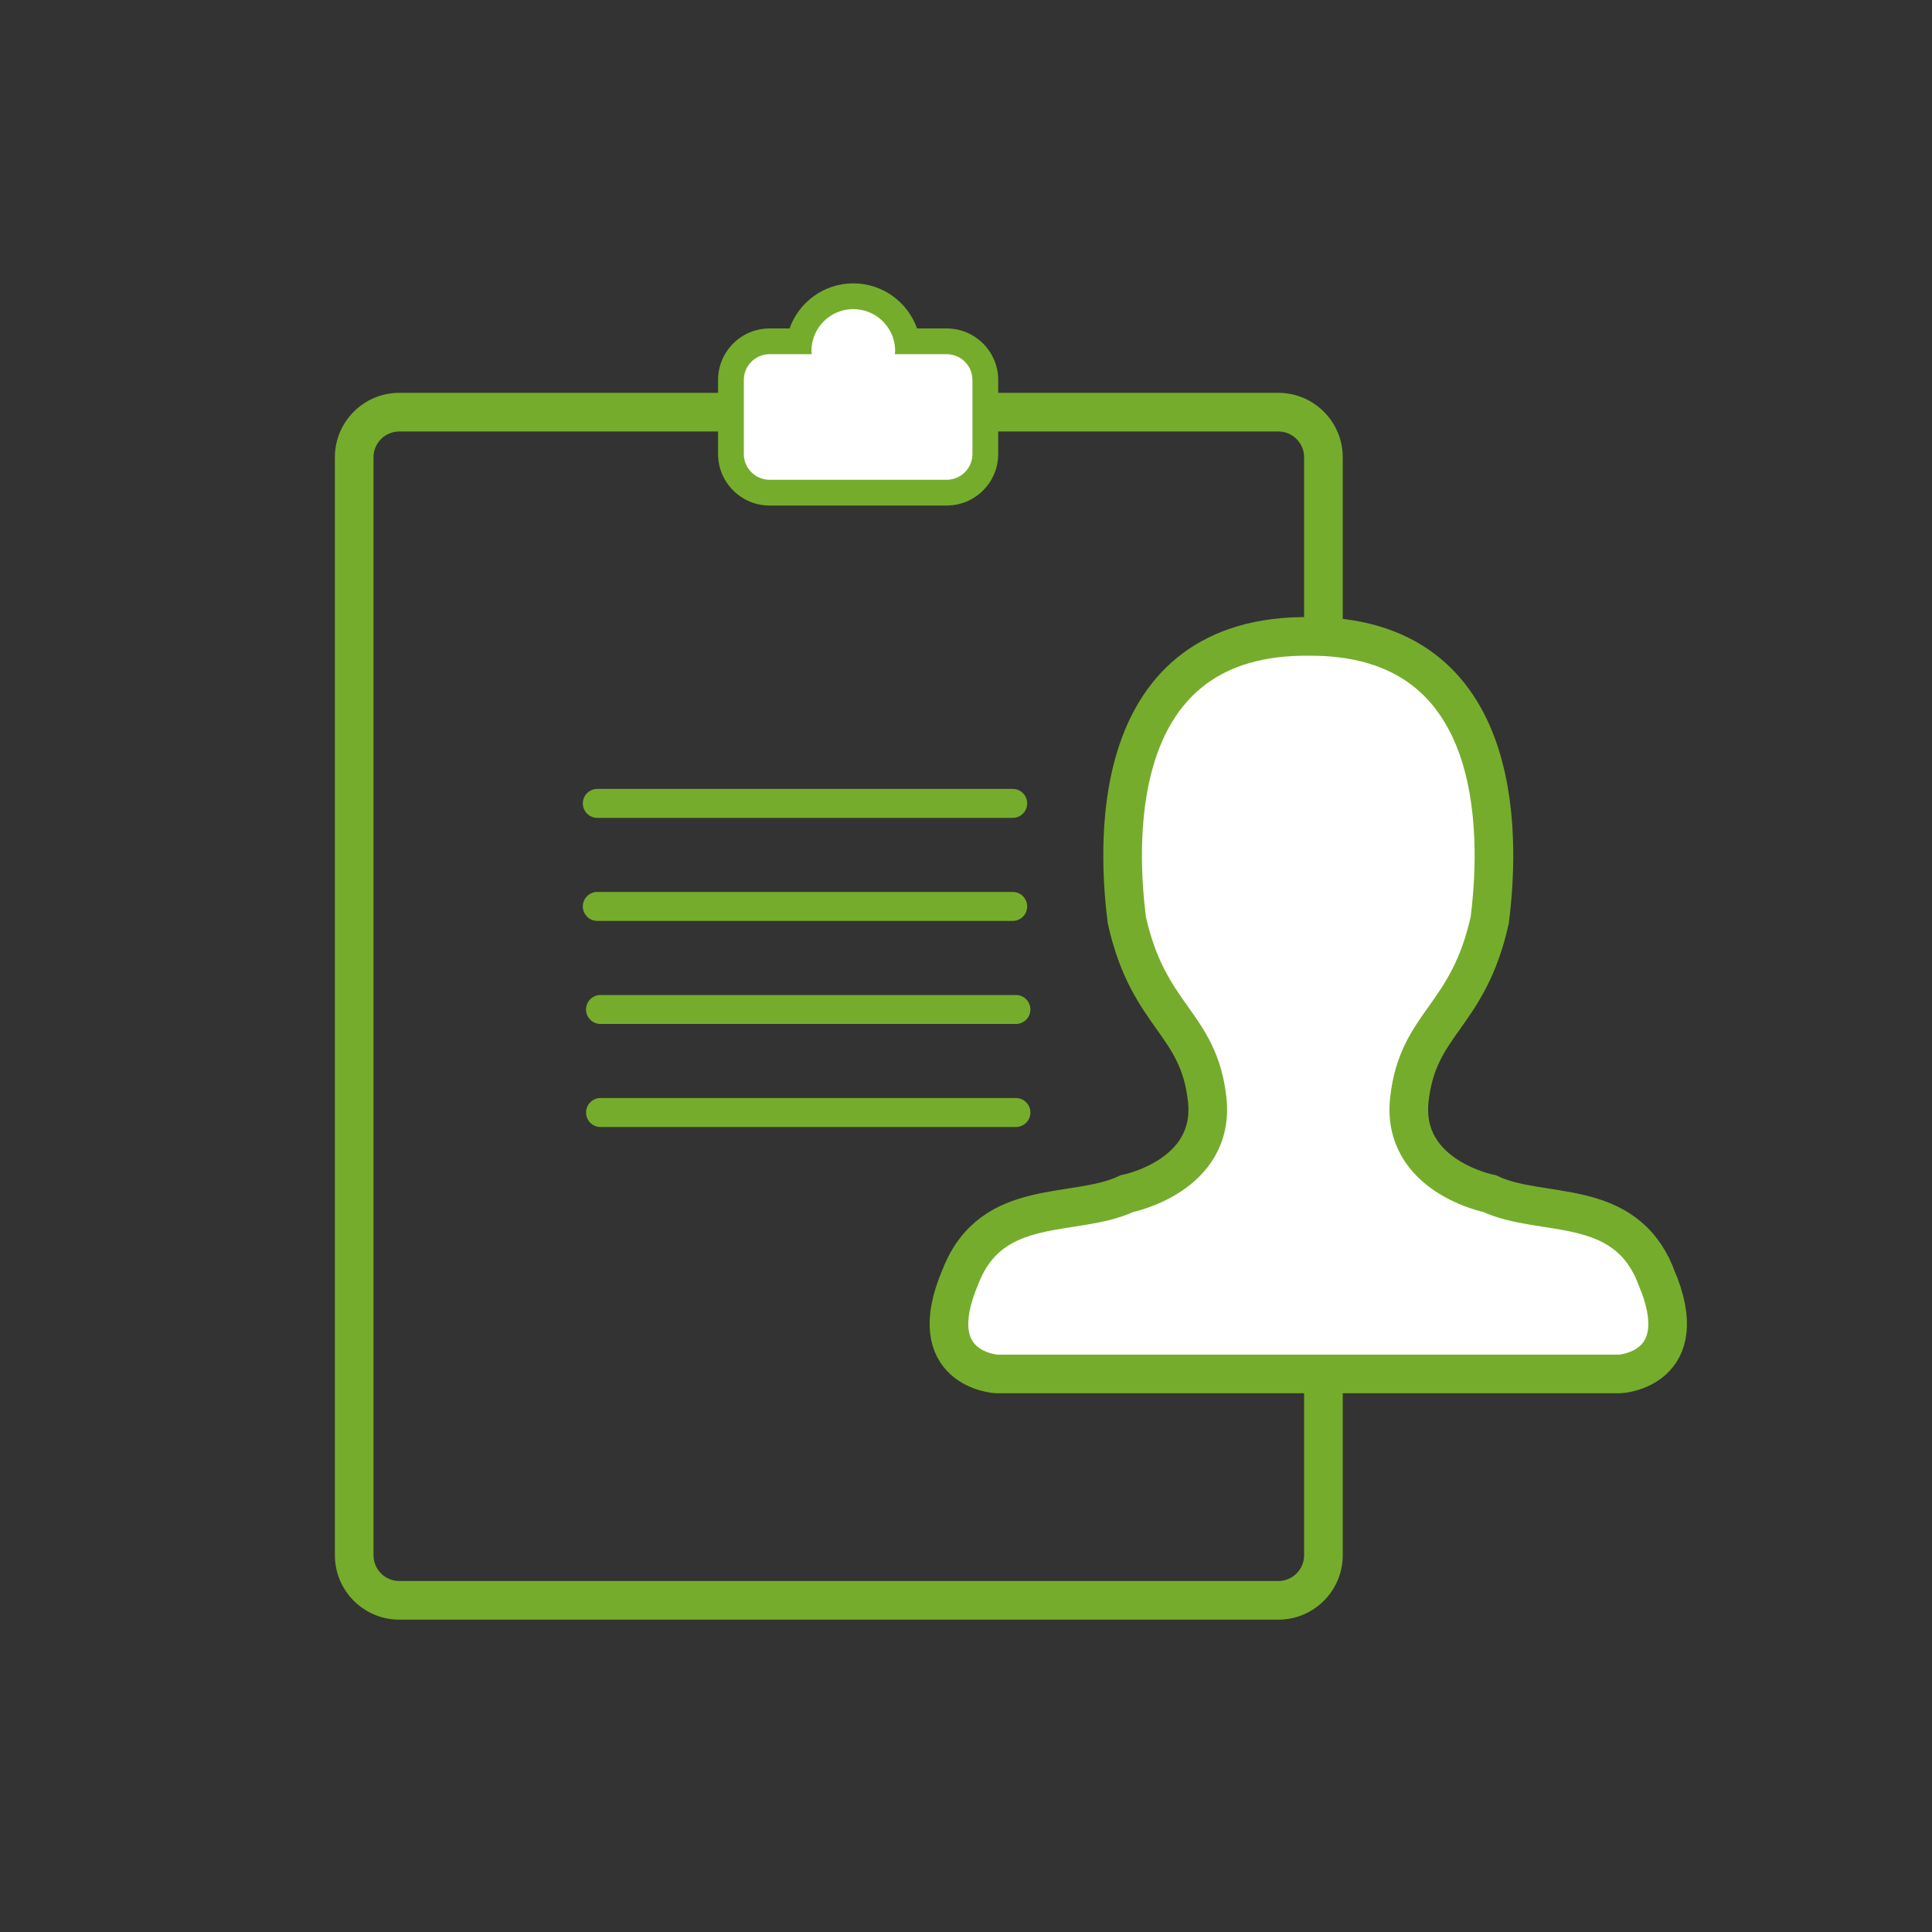 <svg width="150" height="150" xmlns="http://www.w3.org/2000/svg">
	<rect width="100%" height="100%" fill="#333333" stroke="none"/>
	<!-- Created with Method Draw - http://github.com/duopixel/Method-Draw/ -->
	<g>
		<title>background</title>
		<rect fill="none" id="canvas_background" height="152" width="152" y="-1" x="-1"/>
	</g>
	<g>
		<title>Layer 1</title>
		<g id="svg_1">
			<g id="svg_2">
				<path id="svg_1" d="m99.25,33.5c1.104,0 2,0.896 2,2l0,85.25c0,1.104 -0.896,2 -2,2l-68.25,0c-1.104,0 -2,-0.896 -2,-2l0,-85.25c0,-1.104 0.896,-2 2,-2l68.25,0m0,-3l-68.25,0c-2.757,0 -5,2.243 -5,5l0,85.25c0,2.757 2.243,5 5,5l68.25,0c2.757,0 5,-2.243 5,-5l0,-85.25c0,-2.757 -2.243,-5 -5,-5l0,0z" fill="#76AC2C"/>
			</g>
			<g id="svg_5">
				<path id="svg_3" d="m59.75,38.25c-1.654,0 -3,-1.346 -3,-3l0,-5.75c0,-1.654 1.346,-3 3,-3l2.316,0c0.355,-1.987 2.096,-3.5 4.184,-3.5s3.829,1.513 4.184,3.5l3.066,0c1.654,0 3,1.346 3,3l0,5.75c0,1.654 -1.346,3 -3,3l-13.75,0z" fill="#FFFFFF"/>
				<path id="svg_4" d="m66.25,24c1.795,0 3.25,1.455 3.25,3.25c0,0.086 -0.019,0.166 -0.025,0.25l4.025,0c1.104,0 2,0.896 2,2l0,5.75c0,1.104 -0.896,2 -2,2l-13.75,0c-1.104,0 -2,-0.896 -2,-2l0,-5.75c0,-1.104 0.896,-2 2,-2l3.275,0c-0.007,-0.084 -0.025,-0.164 -0.025,-0.25c0,-1.795 1.455,-3.25 3.25,-3.25m0,-2c-2.282,0 -4.228,1.463 -4.95,3.5l-1.55,0c-2.206,0 -4,1.794 -4,4l0,5.75c0,2.206 1.794,4 4,4l13.75,0c2.206,0 4,-1.794 4,-4l0,-5.75c0,-2.206 -1.794,-4 -4,-4l-2.3,0c-0.722,-2.037 -2.668,-3.5 -4.95,-3.5l0,0z" fill="#76AC2C"/>
			</g>
			<g id="svg_10">
				<path id="svg_6" d="m46.375,63.5l32.25,0c0.621,0 1.125,-0.504 1.125,-1.125s-0.504,-1.125 -1.125,-1.125l-32.25,0c-0.621,0 -1.125,0.504 -1.125,1.125s0.504,1.125 1.125,1.125z" fill="#76AC2C"/>
				<path id="svg_7" d="m46.375,71.5l32.25,0c0.621,0 1.125,-0.504 1.125,-1.125s-0.504,-1.125 -1.125,-1.125l-32.25,0c-0.621,0 -1.125,0.504 -1.125,1.125s0.504,1.125 1.125,1.125z" fill="#76AC2C"/>
				<path id="svg_8" d="m78.875,77.251l-32.25,0c-0.621,0 -1.125,0.504 -1.125,1.125s0.504,1.125 1.125,1.125l32.25,0c0.621,0 1.125,-0.504 1.125,-1.125s-0.504,-1.125 -1.125,-1.125z" fill="#76AC2C"/>
				<path id="svg_9" d="m78.875,85.251l-32.25,0c-0.621,0 -1.125,0.504 -1.125,1.125s0.504,1.125 1.125,1.125l32.25,0c0.621,0 1.125,-0.504 1.125,-1.125s-0.504,-1.125 -1.125,-1.125z" fill="#76AC2C"/>
			</g>
			<path id="svg_11" d="m128.565,99.085c-2.446,-6.238 -8.872,-4.502 -12.901,-6.408c0,0 -6.913,-1.348 -6.239,-7.334c0.674,-5.988 4.554,-6.324 6.239,-13.913c0.64,-5.117 1.873,-21.752 -13.536,-22.018c-0.189,-0.006 -0.368,-0.002 -0.553,-0.003c-0.185,0.001 -0.364,-0.003 -0.554,0.003c-15.409,0.266 -14.176,16.9 -13.535,22.018c1.686,7.588 5.564,7.924 6.238,13.913c0.674,5.986 -6.238,7.334 -6.238,7.334c-4.029,1.906 -10.456,0.17 -12.901,6.408c-3.119,7.252 2.783,7.588 2.783,7.588l22.107,0l4.199,0l22.106,0c0.001,-0 5.905,-0.336 2.785,-7.588z" stroke-miterlimit="10" stroke-width="3" stroke="#76AC2C" fill="#FFFFFF"/>
		</g>
	</g>
</svg>